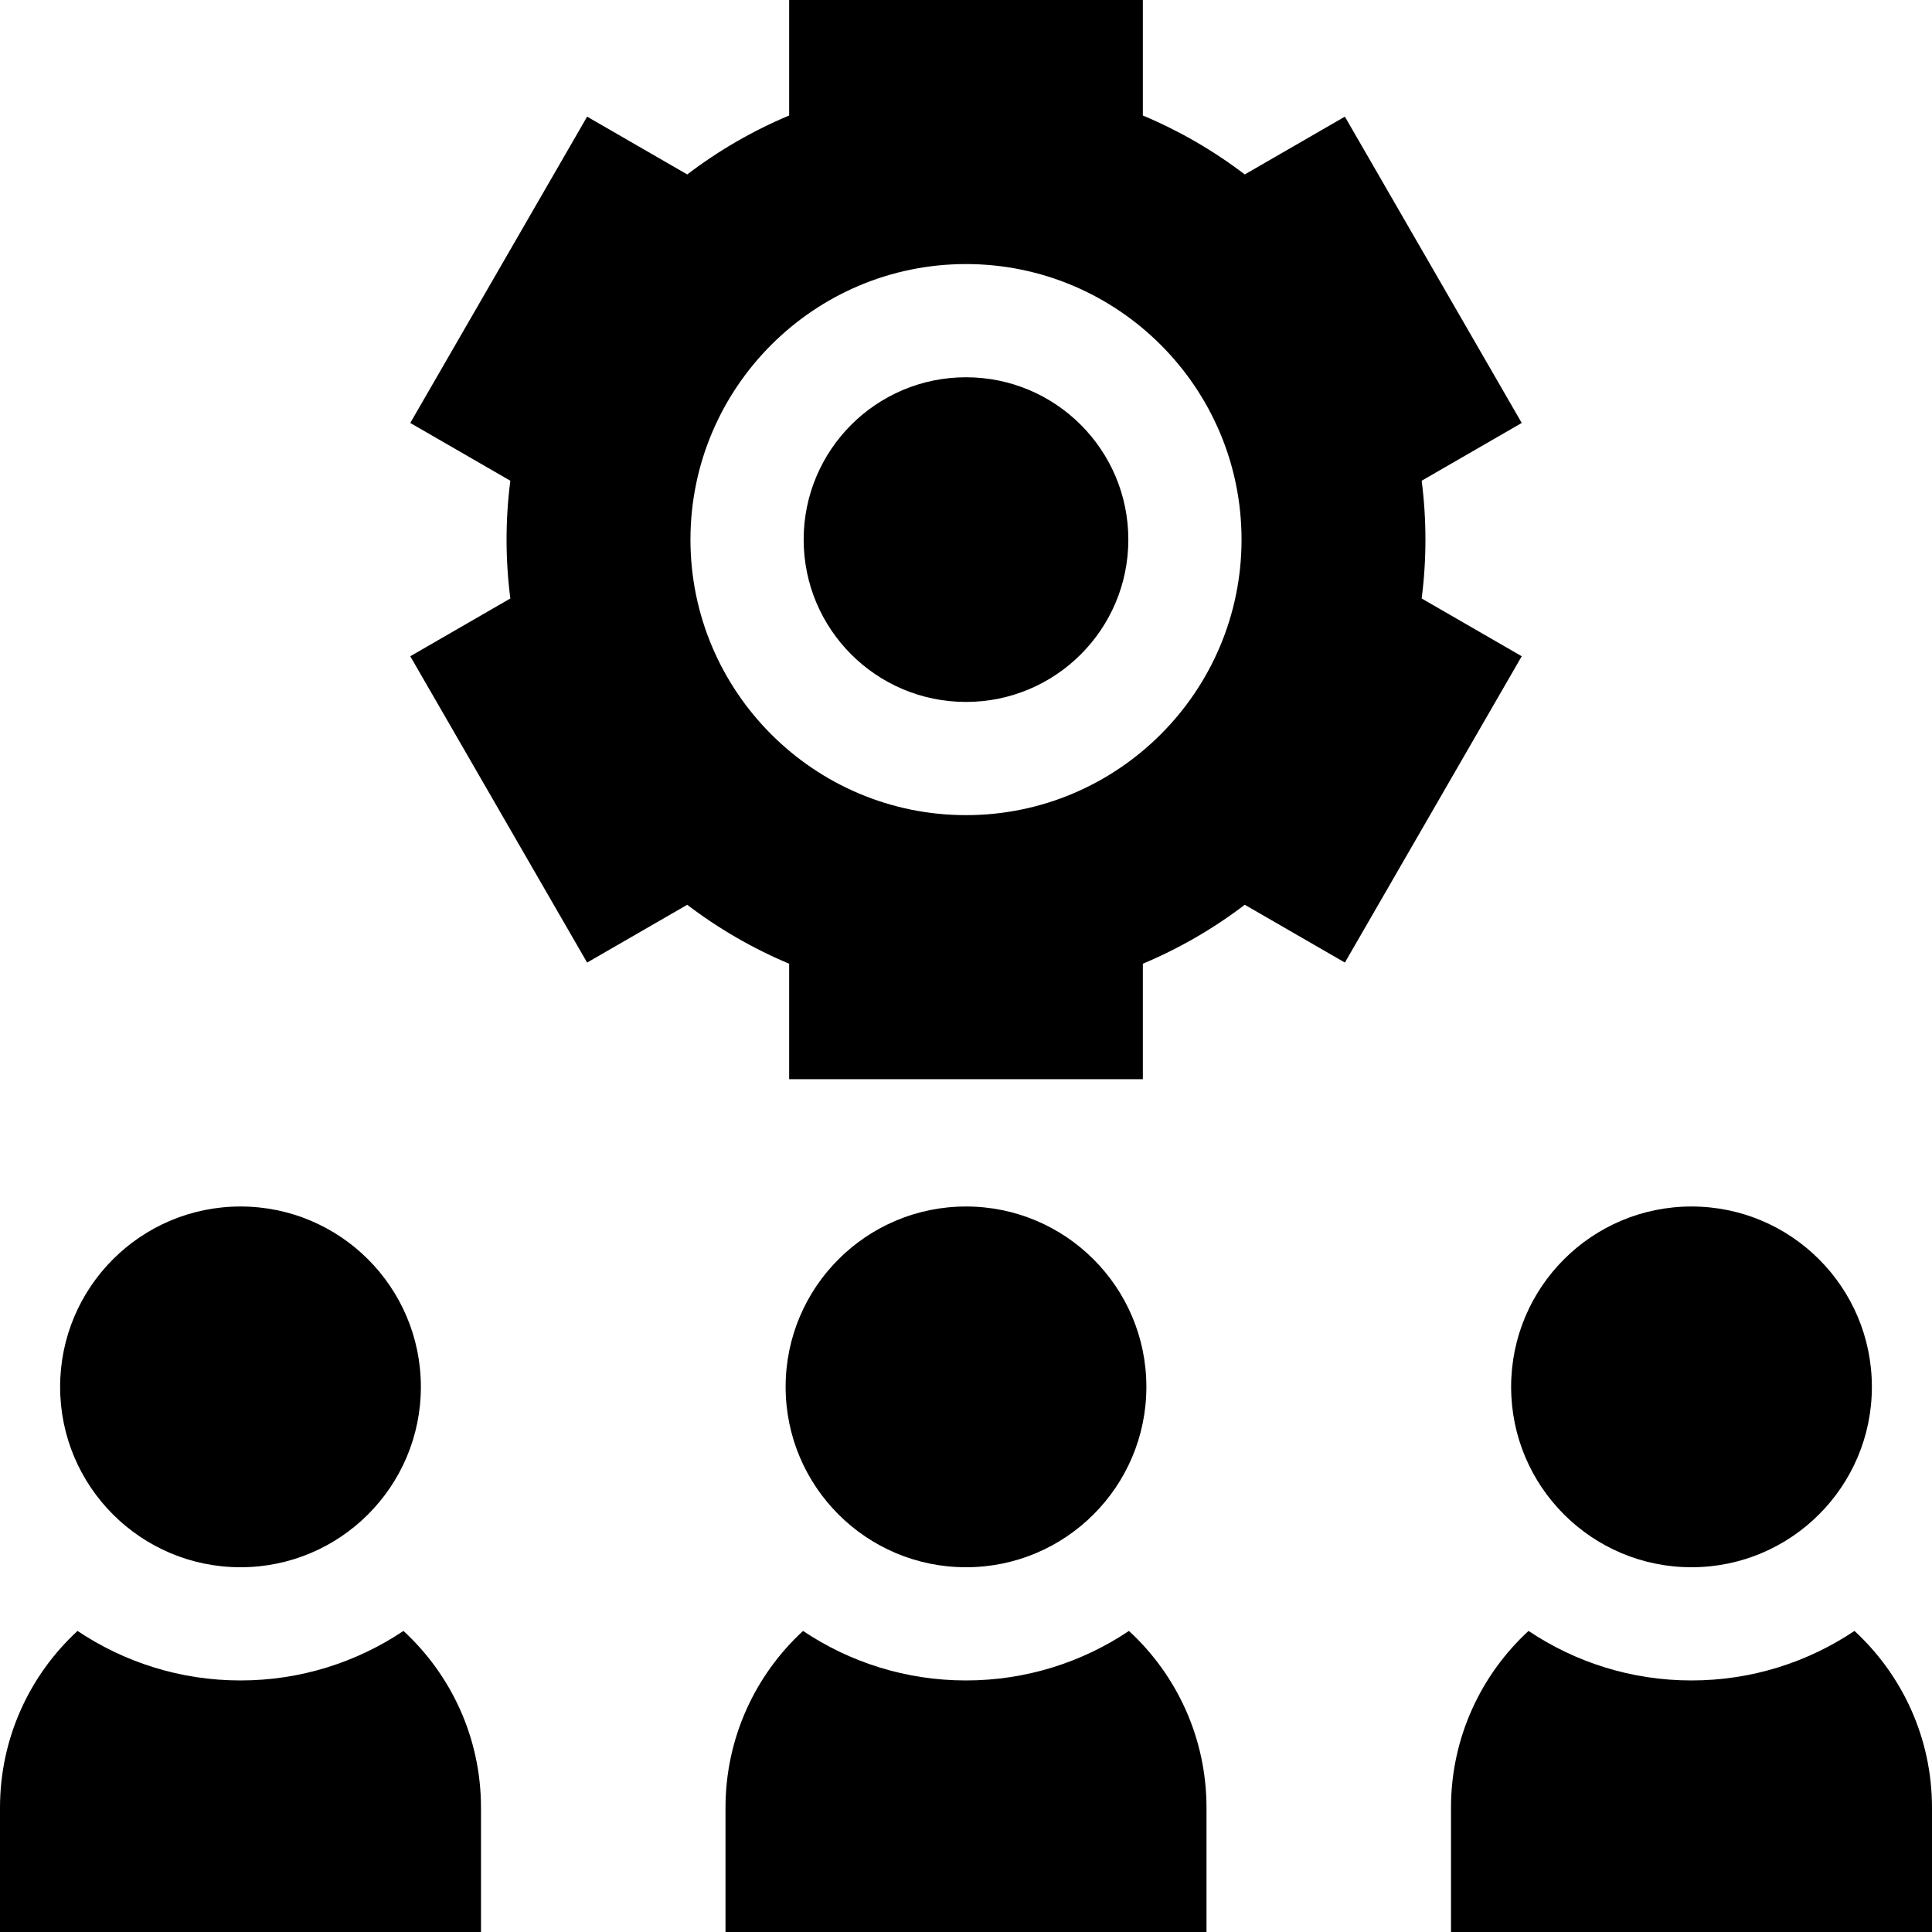 <svg id="Capa_1" enable-background="new 0 0 512 512" height="512" viewBox="0 0 512 512" width="512" xmlns="http://www.w3.org/2000/svg"><g><path d="m20.547 432.212c-12.629 11.645-20.547 28.325-20.547 46.859v32.929h127.469v-32.929c0-18.534-7.917-35.213-20.547-46.859-12.364 8.283-27.22 13.125-43.187 13.125s-30.824-4.842-43.188-13.125z"/><path d="m212.813 432.212c-12.629 11.646-20.547 28.325-20.547 46.859v32.929h127.469v-32.929c0-18.534-7.917-35.213-20.547-46.859-12.364 8.283-27.22 13.125-43.188 13.125s-30.823-4.842-43.187-13.125z"/><path d="m491.453 432.212c-12.364 8.283-27.22 13.125-43.188 13.125s-30.823-4.841-43.188-13.125c-12.629 11.646-20.547 28.325-20.547 46.859v32.929h127.47v-32.929c0-18.534-7.917-35.214-20.547-46.859z"/><circle cx="256" cy="143" r="43.021"/><path d="m376.757 158.602c.664-5.168.998-10.385.998-15.602s-.334-10.434-.998-15.602l26.518-15.311-46.867-81.176-26.531 15.319c-8.297-6.33-17.415-11.603-27.01-15.621v-30.609h-93.734v30.608c-9.595 4.019-18.712 9.291-27.01 15.621l-26.531-15.317-46.867 81.176 26.518 15.311c-.664 5.168-.998 10.385-.998 15.602s.334 10.434.998 15.602l-26.518 15.311 46.867 81.176 26.531-15.317c8.297 6.33 17.415 11.603 27.01 15.621v30.606h93.734v-30.608c9.595-4.019 18.712-9.291 27.01-15.621l26.531 15.317 46.867-81.176zm-120.757 57.419c-40.264 0-73.021-32.757-73.021-73.021s32.757-73.021 73.021-73.021 73.021 32.757 73.021 73.021-32.757 73.021-73.021 73.021z"/><circle cx="63.734" cy="367.535" r="47.801"/><circle cx="256" cy="367.535" r="47.801"/><circle cx="448.266" cy="367.535" r="47.801"/></g></svg>